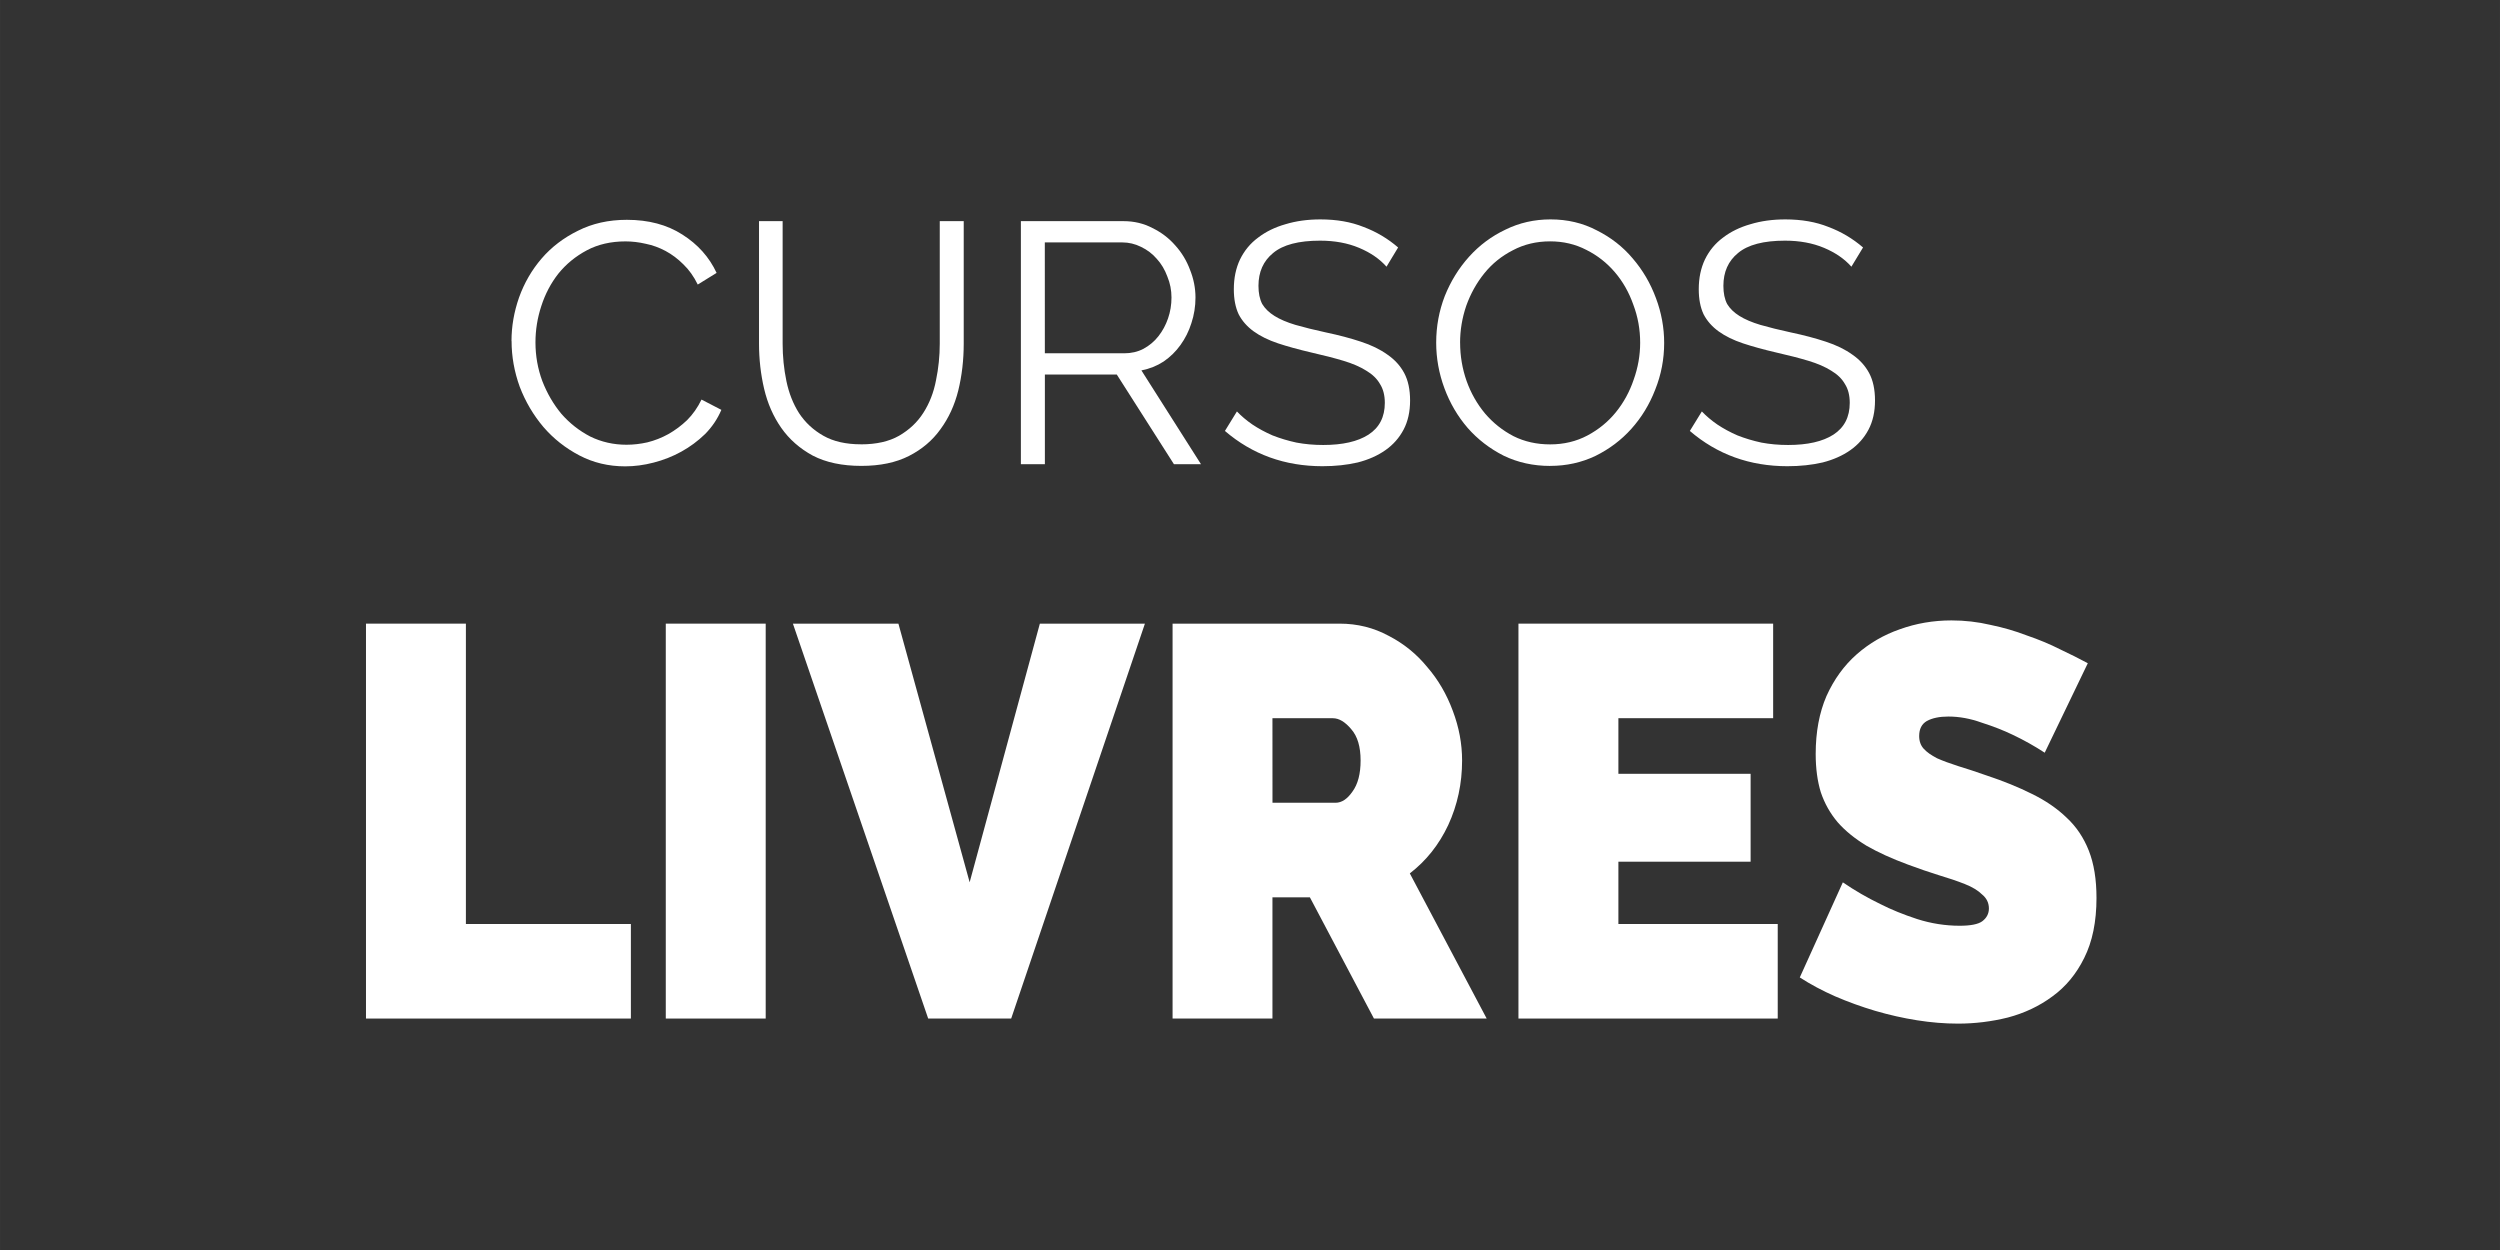 <?xml version="1.0" encoding="UTF-8" standalone="no"?>
<svg
   xmlns:dc="http://purl.org/dc/elements/1.1/"
   xmlns:cc="http://creativecommons.org/ns#"
   xmlns:rdf="http://www.w3.org/1999/02/22-rdf-syntax-ns#"
   xmlns:svg="http://www.w3.org/2000/svg"
   xmlns="http://www.w3.org/2000/svg"
   xmlns:sodipodi="http://sodipodi.sourceforge.net/DTD/sodipodi-0.dtd"
   xmlns:inkscape="http://www.inkscape.org/namespaces/inkscape"
   width="300"
   height="150"
   viewBox="0 0 79.375 39.688"
   version="1.1"
   id="svg10887"
   inkscape:version="1.0.2-2 (e86c870879, 2021-01-15)"
   sodipodi:docname="ico_empresa_2.svg">
  <rect x="0" y="0" width="79.375" height="39.688" fill="#333333" stroke="none"/>
  <defs
     id="defs10881" />
  <sodipodi:namedview
     id="base"
     pagecolor="#ffffff"
     bordercolor="#666666"
     borderopacity="1.0"
     inkscape:pageopacity="0.0"
     inkscape:pageshadow="2"
     inkscape:zoom="1.4"
     inkscape:cx="63.573433"
     inkscape:cy="25.265949"
     inkscape:document-units="mm"
     inkscape:current-layer="g11817"
     inkscape:document-rotation="0"
     showgrid="false"
     units="px"
     inkscape:window-width="1600"
     inkscape:window-height="837"
     inkscape:window-x="1358"
     inkscape:window-y="-8"
     inkscape:window-maximized="1" />
  <g
     inkscape:groupmode="layer"
     id="layer2"
     inkscape:label="LOGO 2"
     style="display:inline">
    <g
       id="g11817"
       style="fill:#ff00ff"
       transform="matrix(1.054,0,0,1.054,12.759,-324.069)">
      <g
         id="g17025"
         transform="matrix(1.057,0,0,1.057,-2729.59,-640.579)"
         style="fill:#ffffff">
        <g
           aria-label="CURSOS"
           id="text16768"
           style="font-style:normal;font-variant:normal;font-weight:normal;font-stretch:normal;font-size:9.756px;line-height:1.25;font-family:Raleway;-inkscape-font-specification:'Raleway, Normal';font-variant-ligatures:normal;font-variant-caps:normal;font-variant-numeric:normal;font-variant-east-asian:normal;fill:#ffffff;fill-opacity:1;stroke:none;stroke-width:0.642">
          <path
             d="m 2585.518,906.638 q 0,-0.624 0.215,-1.239 0.224,-0.624 0.644,-1.112 0.42,-0.488 1.034,-0.79 0.615,-0.312 1.395,-0.312 0.927,0 1.581,0.42 0.663,0.42 0.976,1.093 l -0.537,0.332 q -0.166,-0.341 -0.41,-0.576 -0.234,-0.234 -0.507,-0.381 -0.273,-0.146 -0.566,-0.205 -0.293,-0.068 -0.576,-0.068 -0.624,0 -1.102,0.254 -0.478,0.254 -0.81,0.663 -0.322,0.41 -0.488,0.927 -0.166,0.507 -0.166,1.034 0,0.576 0.195,1.102 0.205,0.527 0.546,0.937 0.351,0.4 0.82,0.644 0.478,0.234 1.034,0.234 0.293,0 0.595,-0.068 0.312,-0.078 0.595,-0.234 0.293,-0.166 0.537,-0.4 0.244,-0.244 0.41,-0.585 l 0.566,0.293 q -0.166,0.39 -0.468,0.693 -0.302,0.293 -0.673,0.498 -0.371,0.205 -0.79,0.312 -0.41,0.107 -0.81,0.107 -0.712,0 -1.307,-0.312 -0.595,-0.312 -1.024,-0.81 -0.429,-0.507 -0.673,-1.141 -0.234,-0.644 -0.234,-1.307 z"
             style="font-style:normal;font-variant:normal;font-weight:normal;font-stretch:normal;font-size:9.756px;font-family:Raleway;-inkscape-font-specification:'Raleway, Normal';font-variant-ligatures:normal;font-variant-caps:normal;font-variant-numeric:normal;font-variant-east-asian:normal;text-align:center;text-anchor:middle;fill:#ffffff;fill-opacity:1;stroke-width:0.642"
             id="path17125" />
          <path
             d="m 2595.479,909.584 q 0.654,0 1.083,-0.244 0.439,-0.254 0.693,-0.654 0.263,-0.41 0.361,-0.927 0.107,-0.517 0.107,-1.044 v -3.493 h 0.683 v 3.493 q 0,0.702 -0.156,1.337 -0.156,0.624 -0.507,1.102 -0.342,0.478 -0.898,0.761 -0.556,0.283 -1.356,0.283 -0.82,0 -1.385,-0.293 -0.556,-0.302 -0.898,-0.79 -0.341,-0.488 -0.488,-1.112 -0.146,-0.624 -0.146,-1.288 v -3.493 h 0.673 v 3.493 q 0,0.546 0.107,1.063 0.107,0.517 0.361,0.917 0.263,0.4 0.693,0.644 0.429,0.244 1.073,0.244 z"
             style="font-style:normal;font-variant:normal;font-weight:normal;font-stretch:normal;font-size:9.756px;font-family:Raleway;-inkscape-font-specification:'Raleway, Normal';font-variant-ligatures:normal;font-variant-caps:normal;font-variant-numeric:normal;font-variant-east-asian:normal;text-align:center;text-anchor:middle;fill:#ffffff;fill-opacity:1;stroke-width:0.642"
             id="path17127" />
          <path
             d="m 2600.035,910.15 v -6.927 h 2.927 q 0.449,0 0.82,0.195 0.381,0.185 0.654,0.498 0.273,0.302 0.419,0.693 0.156,0.39 0.156,0.79 0,0.38 -0.117,0.732 -0.107,0.341 -0.312,0.624 -0.195,0.273 -0.478,0.468 -0.283,0.185 -0.634,0.254 l 1.698,2.673 h -0.771 l -1.629,-2.556 h -2.049 v 2.556 z m 0.683,-3.161 h 2.263 q 0.302,0 0.546,-0.127 0.254,-0.137 0.429,-0.361 0.176,-0.224 0.273,-0.507 0.098,-0.283 0.098,-0.595 0,-0.312 -0.117,-0.595 -0.107,-0.293 -0.302,-0.507 -0.185,-0.215 -0.449,-0.341 -0.254,-0.127 -0.537,-0.127 h -2.205 z"
             style="font-style:normal;font-variant:normal;font-weight:normal;font-stretch:normal;font-size:9.756px;font-family:Raleway;-inkscape-font-specification:'Raleway, Normal';font-variant-ligatures:normal;font-variant-caps:normal;font-variant-numeric:normal;font-variant-east-asian:normal;text-align:center;text-anchor:middle;fill:#ffffff;fill-opacity:1;stroke-width:0.642"
             id="path17129" />
          <path
             d="m 2610.455,904.521 q -0.293,-0.332 -0.781,-0.537 -0.488,-0.205 -1.112,-0.205 -0.917,0 -1.337,0.351 -0.419,0.341 -0.419,0.937 0,0.312 0.107,0.517 0.117,0.195 0.351,0.341 0.234,0.146 0.595,0.254 0.371,0.107 0.868,0.215 0.556,0.117 0.995,0.263 0.449,0.146 0.761,0.371 0.312,0.215 0.478,0.527 0.166,0.312 0.166,0.78 0,0.478 -0.185,0.829 -0.185,0.351 -0.517,0.585 -0.332,0.234 -0.79,0.351 -0.459,0.107 -1.005,0.107 -1.61,0 -2.78,-1.005 l 0.342,-0.556 q 0.185,0.195 0.439,0.371 0.263,0.176 0.576,0.312 0.322,0.127 0.683,0.205 0.361,0.068 0.761,0.068 0.829,0 1.288,-0.293 0.468,-0.302 0.468,-0.907 0,-0.322 -0.137,-0.537 -0.127,-0.224 -0.39,-0.38 -0.263,-0.166 -0.654,-0.283 -0.39,-0.117 -0.907,-0.234 -0.546,-0.127 -0.956,-0.263 -0.41,-0.137 -0.693,-0.341 -0.283,-0.205 -0.429,-0.488 -0.137,-0.293 -0.137,-0.712 0,-0.478 0.176,-0.849 0.185,-0.38 0.517,-0.624 0.332,-0.254 0.78,-0.381 0.449,-0.137 0.995,-0.137 0.693,0 1.229,0.215 0.546,0.205 0.985,0.585 z"
             style="font-style:normal;font-variant:normal;font-weight:normal;font-stretch:normal;font-size:9.756px;font-family:Raleway;-inkscape-font-specification:'Raleway, Normal';font-variant-ligatures:normal;font-variant-caps:normal;font-variant-numeric:normal;font-variant-east-asian:normal;text-align:center;text-anchor:middle;fill:#ffffff;fill-opacity:1;stroke-width:0.642"
             id="path17131" />
          <path
             d="m 2615.119,910.199 q -0.722,0 -1.327,-0.293 -0.595,-0.302 -1.024,-0.79 -0.429,-0.498 -0.663,-1.132 -0.234,-0.634 -0.234,-1.298 0,-0.693 0.244,-1.327 0.254,-0.634 0.693,-1.122 0.439,-0.488 1.034,-0.771 0.595,-0.293 1.288,-0.293 0.722,0 1.317,0.312 0.605,0.302 1.024,0.8 0.429,0.498 0.663,1.132 0.234,0.624 0.234,1.278 0,0.693 -0.254,1.327 -0.244,0.634 -0.683,1.122 -0.429,0.478 -1.024,0.771 -0.595,0.283 -1.288,0.283 z m -2.566,-3.512 q 0,0.566 0.185,1.093 0.185,0.517 0.527,0.927 0.342,0.4 0.81,0.644 0.468,0.234 1.044,0.234 0.585,0 1.063,-0.254 0.478,-0.254 0.81,-0.663 0.332,-0.41 0.507,-0.927 0.185,-0.517 0.185,-1.054 0,-0.566 -0.195,-1.083 -0.185,-0.527 -0.527,-0.927 -0.342,-0.4 -0.81,-0.634 -0.468,-0.244 -1.034,-0.244 -0.585,0 -1.063,0.254 -0.478,0.244 -0.81,0.654 -0.332,0.41 -0.517,0.927 -0.176,0.517 -0.176,1.054 z"
             style="font-style:normal;font-variant:normal;font-weight:normal;font-stretch:normal;font-size:9.756px;font-family:Raleway;-inkscape-font-specification:'Raleway, Normal';font-variant-ligatures:normal;font-variant-caps:normal;font-variant-numeric:normal;font-variant-east-asian:normal;text-align:center;text-anchor:middle;fill:#ffffff;fill-opacity:1;stroke-width:0.642"
             id="path17133" />
          <path
             d="m 2623.704,904.521 q -0.293,-0.332 -0.78,-0.537 -0.488,-0.205 -1.112,-0.205 -0.917,0 -1.337,0.351 -0.419,0.341 -0.419,0.937 0,0.312 0.107,0.517 0.117,0.195 0.351,0.341 0.234,0.146 0.595,0.254 0.371,0.107 0.868,0.215 0.556,0.117 0.995,0.263 0.449,0.146 0.761,0.371 0.312,0.215 0.478,0.527 0.166,0.312 0.166,0.78 0,0.478 -0.185,0.829 -0.185,0.351 -0.517,0.585 -0.332,0.234 -0.79,0.351 -0.459,0.107 -1.005,0.107 -1.61,0 -2.78,-1.005 l 0.342,-0.556 q 0.185,0.195 0.439,0.371 0.263,0.176 0.576,0.312 0.322,0.127 0.683,0.205 0.361,0.068 0.761,0.068 0.829,0 1.288,-0.293 0.468,-0.302 0.468,-0.907 0,-0.322 -0.137,-0.537 -0.127,-0.224 -0.39,-0.38 -0.263,-0.166 -0.654,-0.283 -0.39,-0.117 -0.907,-0.234 -0.546,-0.127 -0.956,-0.263 -0.41,-0.137 -0.693,-0.341 -0.283,-0.205 -0.429,-0.488 -0.137,-0.293 -0.137,-0.712 0,-0.478 0.176,-0.849 0.185,-0.38 0.517,-0.624 0.332,-0.254 0.78,-0.381 0.449,-0.137 0.995,-0.137 0.693,0 1.229,0.215 0.546,0.205 0.985,0.585 z"
             style="font-style:normal;font-variant:normal;font-weight:normal;font-stretch:normal;font-size:9.756px;font-family:Raleway;-inkscape-font-specification:'Raleway, Normal';font-variant-ligatures:normal;font-variant-caps:normal;font-variant-numeric:normal;font-variant-east-asian:normal;text-align:center;text-anchor:middle;fill:#ffffff;fill-opacity:1;stroke-width:0.642"
             id="path17135" />
        </g>
        <g
           aria-label="LIVRES"
           transform="scale(0.96,1.042)"
           id="text16772"
           style="font-style:normal;font-variant:normal;font-weight:900;font-stretch:normal;font-size:15.212px;line-height:1.25;font-family:Raleway;-inkscape-font-specification:'Raleway, Heavy';font-variant-ligatures:normal;font-variant-caps:normal;font-variant-numeric:normal;font-variant-east-asian:normal;fill:#ffffff;fill-opacity:1;stroke:none;stroke-width:0.693">
          <path
             d="m 2688.928,888.626 v -10.801 h 2.966 v 8.215 h 4.898 v 2.586 z"
             style="font-style:normal;font-variant:normal;font-weight:900;font-stretch:normal;font-size:15.212px;font-family:Raleway;-inkscape-font-specification:'Raleway, Heavy';font-variant-ligatures:normal;font-variant-caps:normal;font-variant-numeric:normal;font-variant-east-asian:normal;text-align:center;text-anchor:middle;fill:#ffffff;fill-opacity:1;stroke-width:0.693"
             id="path17138" />
          <path
             d="m 2697.828,888.626 v -10.801 h 2.966 v 10.801 z"
             style="font-style:normal;font-variant:normal;font-weight:900;font-stretch:normal;font-size:15.212px;font-family:Raleway;-inkscape-font-specification:'Raleway, Heavy';font-variant-ligatures:normal;font-variant-caps:normal;font-variant-numeric:normal;font-variant-east-asian:normal;text-align:center;text-anchor:middle;fill:#ffffff;fill-opacity:1;stroke-width:0.693"
             id="path17140" />
          <path
             d="m 2704.734,877.825 2.115,7.074 2.084,-7.074 h 3.119 l -3.97,10.801 h -2.464 l -4.016,-10.801 z"
             style="font-style:normal;font-variant:normal;font-weight:900;font-stretch:normal;font-size:15.212px;font-family:Raleway;-inkscape-font-specification:'Raleway, Heavy';font-variant-ligatures:normal;font-variant-caps:normal;font-variant-numeric:normal;font-variant-east-asian:normal;text-align:center;text-anchor:middle;fill:#ffffff;fill-opacity:1;stroke-width:0.693"
             id="path17142" />
          <path
             d="m 2712.873,888.626 v -10.801 h 4.959 q 0.791,0 1.46,0.335 0.669,0.319 1.141,0.852 0.487,0.517 0.761,1.202 0.274,0.669 0.274,1.354 0,0.943 -0.411,1.765 -0.411,0.806 -1.141,1.323 l 2.282,3.97 h -3.347 l -1.902,-3.316 h -1.111 v 3.316 z m 2.966,-5.902 h 1.871 q 0.274,0 0.502,-0.304 0.243,-0.304 0.243,-0.852 0,-0.563 -0.274,-0.852 -0.274,-0.304 -0.548,-0.304 h -1.795 z"
             style="font-style:normal;font-variant:normal;font-weight:900;font-stretch:normal;font-size:15.212px;font-family:Raleway;-inkscape-font-specification:'Raleway, Heavy';font-variant-ligatures:normal;font-variant-caps:normal;font-variant-numeric:normal;font-variant-east-asian:normal;text-align:center;text-anchor:middle;fill:#ffffff;fill-opacity:1;stroke-width:0.693"
             id="path17144" />
          <path
             d="m 2730.838,886.04 v 2.586 h -7.697 v -10.801 h 7.561 v 2.586 h -4.594 v 1.521 h 3.925 v 2.404 h -3.925 v 1.704 z"
             style="font-style:normal;font-variant:normal;font-weight:900;font-stretch:normal;font-size:15.212px;font-family:Raleway;-inkscape-font-specification:'Raleway, Heavy';font-variant-ligatures:normal;font-variant-caps:normal;font-variant-numeric:normal;font-variant-east-asian:normal;text-align:center;text-anchor:middle;fill:#ffffff;fill-opacity:1;stroke-width:0.693"
             id="path17146" />
          <path
             d="m 2738.764,881.355 q -0.456,-0.274 -0.943,-0.487 -0.411,-0.183 -0.928,-0.335 -0.502,-0.167 -0.989,-0.167 -0.396,0 -0.639,0.122 -0.228,0.122 -0.228,0.411 0,0.213 0.137,0.35 0.137,0.137 0.396,0.259 0.259,0.106 0.624,0.213 0.38,0.106 0.852,0.259 0.745,0.228 1.339,0.502 0.609,0.274 1.034,0.654 0.426,0.365 0.654,0.898 0.228,0.532 0.228,1.293 0,0.974 -0.365,1.643 -0.35,0.654 -0.943,1.05 -0.578,0.396 -1.323,0.578 -0.73,0.167 -1.476,0.167 -0.593,0 -1.217,-0.091 -0.624,-0.091 -1.247,-0.259 -0.609,-0.167 -1.187,-0.396 -0.563,-0.228 -1.05,-0.517 l 1.278,-2.601 q 0.532,0.335 1.111,0.593 0.487,0.228 1.095,0.411 0.624,0.183 1.263,0.183 0.487,0 0.669,-0.122 0.198,-0.137 0.198,-0.35 0,-0.228 -0.198,-0.38 -0.182,-0.167 -0.517,-0.289 -0.335,-0.122 -0.776,-0.243 -0.426,-0.122 -0.913,-0.289 -0.715,-0.243 -1.232,-0.517 -0.517,-0.289 -0.852,-0.639 -0.335,-0.365 -0.502,-0.821 -0.152,-0.456 -0.152,-1.05 0,-0.898 0.32,-1.582 0.335,-0.685 0.897,-1.141 0.563,-0.456 1.278,-0.685 0.73,-0.243 1.536,-0.243 0.593,0 1.156,0.122 0.563,0.106 1.08,0.289 0.532,0.167 0.989,0.38 0.456,0.198 0.822,0.38 z"
             style="font-style:normal;font-variant:normal;font-weight:900;font-stretch:normal;font-size:15.212px;font-family:Raleway;-inkscape-font-specification:'Raleway, Heavy';font-variant-ligatures:normal;font-variant-caps:normal;font-variant-numeric:normal;font-variant-east-asian:normal;text-align:center;text-anchor:middle;fill:#ffffff;fill-opacity:1;stroke-width:0.693"
             id="path17148" />
        </g>
      </g>
    </g>
  </g>
</svg>
